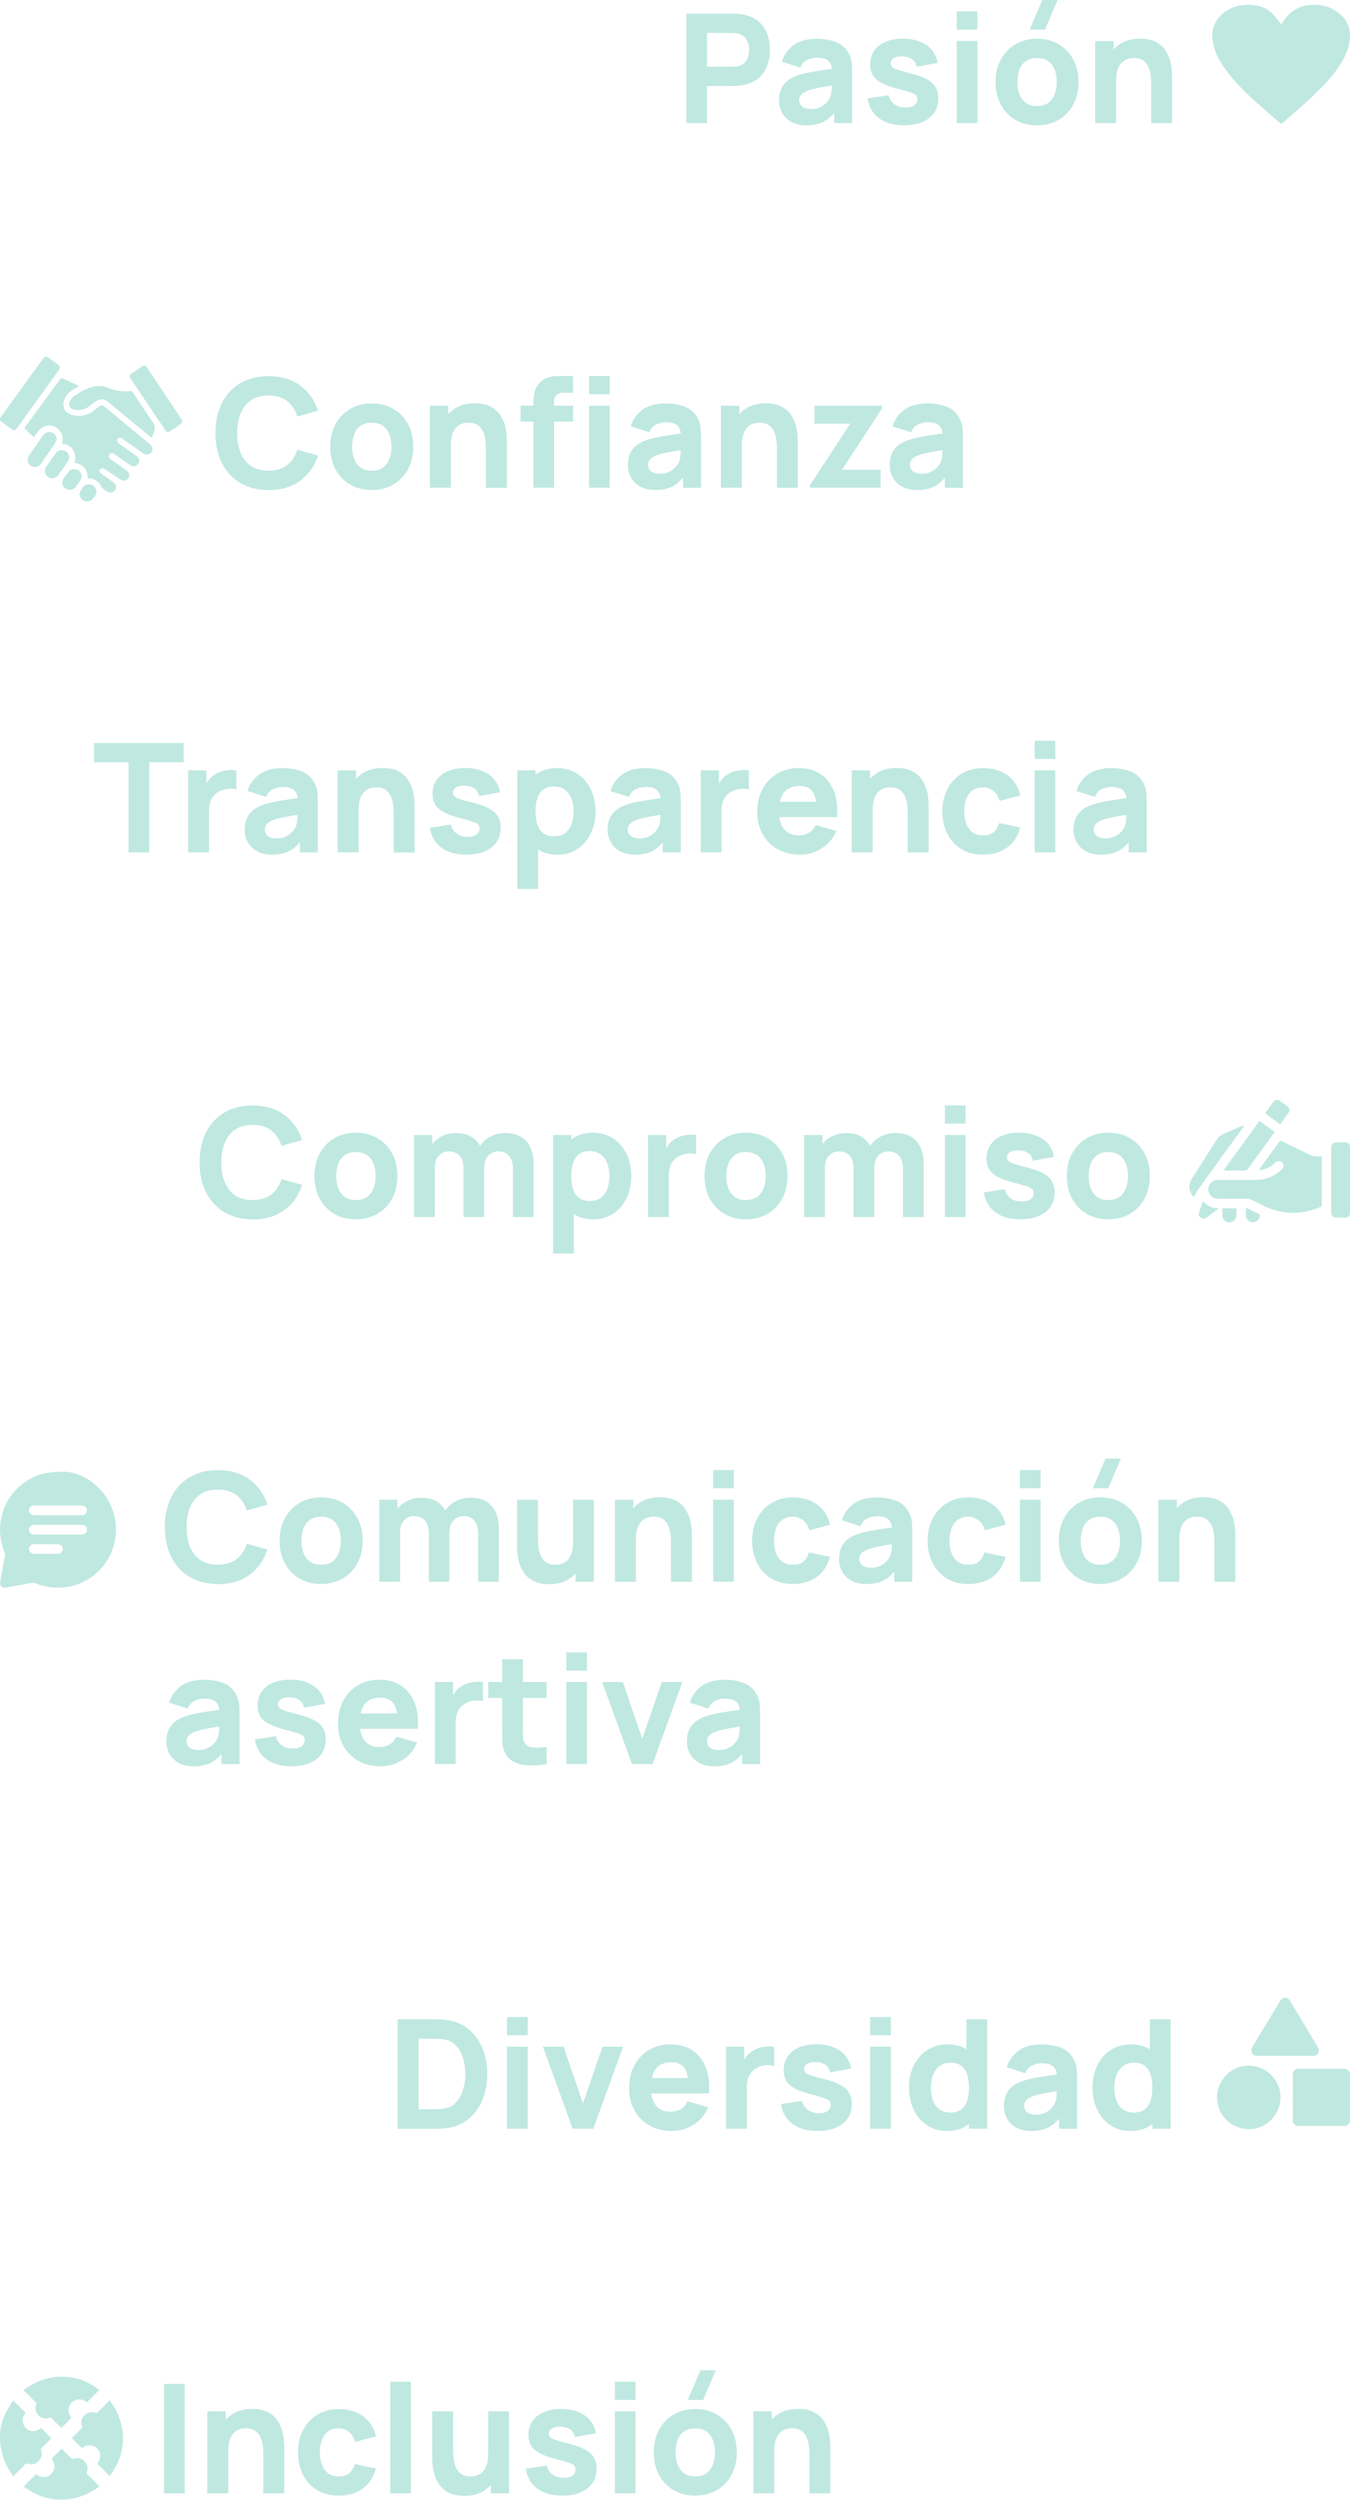<?xml version="1.0" encoding="UTF-8"?>
<svg id="Capa_2" data-name="Capa 2" xmlns="http://www.w3.org/2000/svg" viewBox="0 0 320.04 592.28">
  <defs>
    <style>
      .cls-1 {
        fill: #00a489;
      }

      .cls-2 {
        opacity: .25;
      }
    </style>
  </defs>
  <g id="Capa_1-2" data-name="Capa 1">
    <g>
      <g class="cls-2">
        <path class="cls-1" d="m162.72,29.16V3.24h10.94c.25,0,.59,0,1.02.03.43.02.81.06,1.14.12,1.55.24,2.82.75,3.81,1.53.99.78,1.72,1.76,2.19,2.94.47,1.18.7,2.5.7,3.95s-.24,2.77-.71,3.95c-.47,1.18-1.21,2.16-2.2,2.94-.99.78-2.25,1.29-3.79,1.53-.34.05-.72.08-1.15.11-.43.02-.77.04-1.01.04h-6.05v8.78h-4.9Zm4.9-13.36h5.83c.25,0,.53-.01.83-.04.3-.02.58-.07.83-.14.66-.18,1.17-.48,1.53-.91.36-.43.61-.9.75-1.42.14-.52.21-1.02.21-1.48s-.07-.96-.21-1.48c-.14-.52-.39-1-.75-1.42-.36-.43-.87-.73-1.53-.91-.25-.07-.53-.12-.83-.14-.3-.02-.58-.04-.83-.04h-5.83v7.99Z"/>
        <path class="cls-1" d="m191.16,29.7c-1.39,0-2.57-.27-3.54-.8-.97-.53-1.7-1.25-2.2-2.14-.5-.89-.75-1.88-.75-2.96,0-.9.14-1.72.41-2.47.28-.74.72-1.4,1.34-1.97s1.45-1.05,2.49-1.43c.72-.26,1.58-.5,2.57-.7,1-.2,2.12-.4,3.38-.58s2.65-.39,4.16-.62l-1.76.97c0-1.15-.28-2-.83-2.54s-1.48-.81-2.77-.81c-.72,0-1.47.17-2.25.52-.78.35-1.33.97-1.64,1.85l-4.43-1.4c.49-1.61,1.42-2.92,2.77-3.92,1.36-1.01,3.2-1.51,5.54-1.51,1.72,0,3.24.26,4.57.79,1.33.53,2.34,1.44,3.02,2.74.38.72.61,1.44.68,2.16.07.72.11,1.52.11,2.41v11.88h-4.28v-4l.61.83c-.95,1.31-1.97,2.25-3.07,2.83-1.1.58-2.49.87-4.17.87Zm1.04-3.85c.9,0,1.66-.16,2.28-.48.62-.32,1.11-.68,1.48-1.09.37-.41.62-.75.75-1.03.25-.53.4-1.14.44-1.85s.06-1.29.06-1.75l1.44.36c-1.45.24-2.63.44-3.53.6-.9.16-1.63.31-2.18.44-.55.13-1.04.28-1.46.43-.48.19-.87.4-1.16.62s-.51.46-.65.73c-.14.26-.21.56-.21.88,0,.44.11.83.33,1.14.22.32.54.56.94.73.41.17.89.25,1.46.25Z"/>
        <path class="cls-1" d="m214.34,29.7c-2.45,0-4.43-.56-5.93-1.67s-2.42-2.68-2.75-4.71l5-.76c.2.91.66,1.63,1.36,2.14s1.59.77,2.67.77c.89,0,1.57-.17,2.05-.51.48-.34.72-.82.72-1.43,0-.38-.1-.69-.29-.93-.19-.23-.62-.46-1.29-.69s-1.7-.53-3.11-.9c-1.58-.41-2.85-.86-3.8-1.37s-1.63-1.11-2.05-1.81-.63-1.55-.63-2.55c0-1.25.32-2.33.95-3.25.64-.92,1.53-1.63,2.69-2.12s2.52-.75,4.1-.75,2.87.23,4.05.7c1.18.47,2.13,1.13,2.85,2,.73.86,1.17,1.88,1.34,3.06l-5,.9c-.08-.72-.4-1.29-.94-1.71s-1.27-.67-2.2-.74c-.9-.06-1.62.06-2.17.36-.55.3-.82.73-.82,1.3,0,.34.12.62.35.85.23.23.72.46,1.46.7.74.24,1.86.55,3.38.94,1.48.38,2.66.83,3.55,1.34.89.51,1.54,1.12,1.95,1.84.41.71.61,1.58.61,2.58,0,1.99-.72,3.56-2.16,4.7s-3.43,1.71-5.98,1.71Z"/>
        <path class="cls-1" d="m226.8,7.02V2.7h4.9v4.32h-4.9Zm0,22.14V9.72h4.9v19.44h-4.9Z"/>
        <path class="cls-1" d="m245.84,29.7c-1.96,0-3.67-.44-5.15-1.31-1.48-.88-2.63-2.08-3.45-3.63-.82-1.54-1.23-3.31-1.23-5.32s.42-3.81,1.26-5.35c.84-1.54,2-2.74,3.47-3.61,1.48-.86,3.17-1.3,5.09-1.3s3.67.44,5.16,1.31c1.48.88,2.64,2.08,3.46,3.63s1.24,3.31,1.24,5.32-.42,3.8-1.25,5.34-1.99,2.75-3.47,3.62c-1.48.87-3.2,1.31-5.14,1.31Zm0-4.57c1.57,0,2.75-.53,3.52-1.59.77-1.06,1.16-2.43,1.16-4.1s-.39-3.11-1.18-4.14-1.95-1.55-3.5-1.55c-1.07,0-1.94.24-2.63.72-.68.48-1.19,1.15-1.52,2-.33.85-.5,1.84-.5,2.97,0,1.74.39,3.12,1.18,4.15.79,1.03,1.94,1.54,3.46,1.54Zm1.89-18.11h-3.64l2.99-7.02h3.64l-2.99,7.02Z"/>
        <path class="cls-1" d="m259.63,29.16V9.72h4.36v6.44h.61v13h-4.97Zm13.28,0v-9.18c0-.44-.02-1.01-.07-1.7s-.2-1.38-.45-2.08c-.25-.7-.66-1.28-1.23-1.75-.57-.47-1.38-.7-2.42-.7-.42,0-.87.07-1.35.2-.48.13-.93.39-1.35.77-.42.38-.77.93-1.04,1.67-.27.73-.41,1.7-.41,2.92l-2.81-1.33c0-1.54.31-2.98.94-4.32.62-1.34,1.56-2.43,2.82-3.26s2.83-1.24,4.74-1.24c1.52,0,2.77.26,3.73.77.96.52,1.71,1.17,2.24,1.96.53.79.92,1.62,1.14,2.47.23.86.37,1.64.41,2.35s.07,1.22.07,1.55v10.91h-4.97Z"/>
        <path class="cls-1" d="m63.64,116.1c-2.59,0-4.83-.56-6.71-1.69s-3.32-2.71-4.34-4.73c-1.01-2.03-1.52-4.39-1.52-7.07s.51-5.05,1.52-7.07c1.01-2.03,2.46-3.61,4.34-4.73s4.11-1.69,6.71-1.69c2.98,0,5.47.74,7.5,2.21,2.02,1.48,3.45,3.47,4.27,5.99l-4.93,1.37c-.48-1.57-1.29-2.79-2.43-3.66-1.14-.87-2.61-1.31-4.41-1.31-1.64,0-3.02.37-4.11,1.1-1.1.73-1.92,1.76-2.47,3.1-.55,1.33-.83,2.9-.83,4.7s.28,3.37.83,4.7c.55,1.33,1.38,2.36,2.47,3.1,1.1.73,2.47,1.1,4.11,1.1,1.8,0,3.27-.44,4.41-1.31,1.14-.88,1.95-2.09,2.43-3.65l4.93,1.37c-.83,2.52-2.25,4.52-4.27,5.99-2.02,1.48-4.52,2.21-7.5,2.21Z"/>
        <path class="cls-1" d="m88.12,116.1c-1.96,0-3.67-.44-5.15-1.31s-2.63-2.08-3.45-3.63-1.23-3.31-1.23-5.32.42-3.81,1.26-5.35c.84-1.54,2-2.74,3.47-3.61,1.48-.86,3.17-1.3,5.09-1.3s3.67.44,5.16,1.31,2.64,2.08,3.47,3.63c.83,1.54,1.24,3.31,1.24,5.32s-.42,3.8-1.25,5.34-1.99,2.75-3.47,3.62c-1.48.87-3.2,1.31-5.14,1.31Zm0-4.57c1.57,0,2.75-.53,3.52-1.59s1.16-2.43,1.16-4.1-.39-3.11-1.18-4.14c-.79-1.03-1.95-1.55-3.5-1.55-1.07,0-1.94.24-2.63.72s-1.19,1.15-1.52,2c-.33.85-.5,1.84-.5,2.97,0,1.74.39,3.12,1.18,4.15.79,1.03,1.94,1.54,3.46,1.54Z"/>
        <path class="cls-1" d="m101.91,115.56v-19.44h4.36v6.44h.61v13h-4.97Zm13.28,0v-9.18c0-.44-.02-1.01-.07-1.7s-.2-1.38-.45-2.08c-.25-.7-.66-1.28-1.23-1.75-.57-.47-1.38-.7-2.42-.7-.42,0-.87.07-1.35.2-.48.13-.93.39-1.35.77-.42.38-.77.93-1.04,1.67s-.4,1.7-.4,2.92l-2.81-1.33c0-1.54.31-2.98.94-4.32.62-1.34,1.56-2.43,2.82-3.26s2.83-1.24,4.74-1.24c1.52,0,2.77.26,3.73.77.96.52,1.71,1.17,2.24,1.96.53.79.92,1.62,1.14,2.47.23.86.37,1.64.41,2.35.05.71.07,1.22.07,1.55v10.91h-4.97Z"/>
        <path class="cls-1" d="m123.4,99.9v-3.78h12.46v3.78h-12.46Zm3.06,15.66v-19.37c0-.49.01-1.05.04-1.67s.12-1.25.3-1.89c.17-.64.49-1.21.96-1.73.6-.67,1.25-1.13,1.95-1.38.7-.25,1.38-.38,2.04-.4.66-.02,1.22-.03,1.69-.03h2.41v3.96h-2.23c-.77,0-1.34.2-1.71.58-.37.39-.56.85-.56,1.4v20.52h-4.9Zm13.18-22.14v-4.32h4.9v4.32h-4.9Zm0,22.14v-19.44h4.9v19.44h-4.9Z"/>
        <path class="cls-1" d="m155.33,116.1c-1.39,0-2.57-.27-3.54-.8-.97-.53-1.7-1.25-2.2-2.14-.5-.89-.75-1.88-.75-2.96,0-.9.14-1.72.41-2.47.28-.74.72-1.4,1.34-1.97s1.45-1.05,2.49-1.43c.72-.26,1.58-.5,2.57-.7,1-.2,2.12-.4,3.38-.58s2.65-.39,4.16-.62l-1.76.97c0-1.15-.28-2-.83-2.54-.55-.54-1.48-.81-2.77-.81-.72,0-1.47.17-2.25.52-.78.35-1.33.97-1.64,1.85l-4.43-1.4c.49-1.61,1.42-2.92,2.77-3.92,1.36-1.01,3.2-1.51,5.54-1.51,1.72,0,3.24.26,4.57.79,1.33.53,2.34,1.44,3.02,2.74.38.72.61,1.44.68,2.16.07.72.11,1.52.11,2.41v11.88h-4.28v-4l.61.83c-.95,1.31-1.97,2.25-3.07,2.83s-2.49.87-4.17.87Zm1.04-3.85c.9,0,1.66-.16,2.28-.48.62-.32,1.11-.68,1.48-1.09.37-.41.62-.75.75-1.03.25-.53.4-1.14.44-1.85s.06-1.29.06-1.75l1.44.36c-1.45.24-2.63.44-3.53.6s-1.63.31-2.18.44c-.55.13-1.04.28-1.46.43-.48.19-.87.4-1.16.62-.29.22-.51.46-.65.73-.14.26-.21.56-.21.88,0,.44.11.83.33,1.14.22.32.54.56.94.73s.89.25,1.46.25Z"/>
        <path class="cls-1" d="m170.89,115.56v-19.44h4.36v6.44h.61v13h-4.97Zm13.28,0v-9.18c0-.44-.02-1.01-.07-1.7s-.2-1.38-.45-2.08c-.25-.7-.66-1.28-1.23-1.75-.57-.47-1.38-.7-2.42-.7-.42,0-.87.07-1.35.2-.48.13-.93.39-1.35.77-.42.38-.77.93-1.04,1.67-.27.73-.41,1.7-.41,2.92l-2.81-1.33c0-1.54.31-2.98.94-4.32.62-1.34,1.56-2.43,2.82-3.26s2.83-1.24,4.74-1.24c1.52,0,2.77.26,3.73.77.96.52,1.71,1.17,2.24,1.96.53.79.92,1.62,1.14,2.47.23.86.37,1.64.41,2.35s.07,1.22.07,1.55v10.91h-4.97Z"/>
        <path class="cls-1" d="m192.02,115.56v-.61l9.54-14.58h-8.46v-4.25h16.02v.61l-9.5,14.58h9.14v4.25h-16.74Z"/>
        <path class="cls-1" d="m217.4,116.1c-1.39,0-2.57-.27-3.54-.8-.97-.53-1.7-1.25-2.2-2.14-.5-.89-.75-1.88-.75-2.96,0-.9.14-1.72.41-2.47.28-.74.72-1.4,1.34-1.97s1.45-1.05,2.49-1.43c.72-.26,1.58-.5,2.57-.7,1-.2,2.12-.4,3.38-.58s2.65-.39,4.16-.62l-1.76.97c0-1.15-.28-2-.83-2.54s-1.48-.81-2.77-.81c-.72,0-1.47.17-2.25.52-.78.35-1.33.97-1.64,1.85l-4.43-1.4c.49-1.61,1.42-2.92,2.77-3.92,1.36-1.01,3.2-1.51,5.54-1.51,1.72,0,3.24.26,4.57.79,1.33.53,2.34,1.44,3.02,2.74.38.72.61,1.44.68,2.16.07.72.11,1.52.11,2.41v11.88h-4.28v-4l.61.83c-.95,1.31-1.97,2.25-3.07,2.83-1.1.58-2.49.87-4.17.87Zm1.04-3.85c.9,0,1.66-.16,2.28-.48.62-.32,1.11-.68,1.48-1.09.37-.41.62-.75.75-1.03.25-.53.4-1.14.44-1.85s.06-1.29.06-1.75l1.44.36c-1.45.24-2.63.44-3.53.6-.9.16-1.63.31-2.18.44-.55.13-1.04.28-1.46.43-.48.19-.87.4-1.16.62s-.51.46-.65.73c-.14.26-.21.56-.21.88,0,.44.11.83.33,1.14.22.32.54.56.94.73.41.17.89.25,1.46.25Z"/>
        <path class="cls-1" d="m30.47,201.96v-21.35h-8.17v-4.57h21.24v4.57h-8.17v21.35h-4.9Z"/>
        <path class="cls-1" d="m44.62,201.96v-19.44h4.32v4.75l-.47-.61c.25-.67.59-1.28,1.01-1.84.42-.55.94-1.01,1.55-1.37.47-.29.98-.51,1.53-.68.55-.16,1.12-.26,1.71-.31s1.18-.03,1.76.04v4.57c-.54-.17-1.17-.22-1.88-.17-.71.05-1.36.22-1.93.5-.58.26-1.06.62-1.46,1.05-.4.44-.7.95-.9,1.55-.2.59-.31,1.26-.31,2.01v9.94h-4.93Z"/>
        <path class="cls-1" d="m64.49,202.5c-1.39,0-2.57-.27-3.54-.8-.97-.53-1.7-1.25-2.2-2.14-.5-.89-.75-1.88-.75-2.96,0-.9.14-1.72.41-2.47.28-.74.72-1.4,1.34-1.97s1.45-1.05,2.49-1.43c.72-.26,1.58-.5,2.57-.7,1-.2,2.12-.4,3.38-.58s2.65-.39,4.16-.62l-1.76.97c0-1.15-.28-2-.83-2.54-.55-.54-1.48-.81-2.77-.81-.72,0-1.47.17-2.25.52-.78.35-1.33.97-1.64,1.85l-4.43-1.4c.49-1.61,1.42-2.92,2.77-3.92,1.36-1.01,3.2-1.51,5.54-1.51,1.72,0,3.24.26,4.57.79,1.33.53,2.34,1.44,3.02,2.74.38.72.61,1.44.68,2.16.07.72.11,1.52.11,2.41v11.88h-4.28v-4l.61.83c-.95,1.31-1.97,2.25-3.07,2.83s-2.49.87-4.17.87Zm1.04-3.85c.9,0,1.66-.16,2.28-.48.62-.32,1.11-.68,1.48-1.09.37-.41.62-.75.75-1.03.25-.53.4-1.14.44-1.85s.06-1.29.06-1.75l1.44.36c-1.45.24-2.63.44-3.53.6s-1.63.31-2.18.44c-.55.13-1.04.28-1.46.43-.48.19-.87.4-1.16.62-.29.22-.51.46-.65.73-.14.26-.21.56-.21.88,0,.44.11.83.33,1.14.22.32.54.56.94.73s.89.25,1.46.25Z"/>
        <path class="cls-1" d="m80.04,201.96v-19.44h4.36v6.44h.61v13h-4.97Zm13.28,0v-9.18c0-.44-.02-1.01-.07-1.7s-.2-1.38-.45-2.08c-.25-.7-.66-1.28-1.23-1.75-.57-.47-1.38-.7-2.42-.7-.42,0-.87.07-1.35.2-.48.13-.93.39-1.35.77-.42.38-.77.93-1.04,1.67s-.4,1.7-.4,2.92l-2.81-1.33c0-1.54.31-2.98.94-4.32.62-1.34,1.56-2.43,2.82-3.26s2.83-1.24,4.74-1.24c1.52,0,2.77.26,3.73.77.96.52,1.71,1.17,2.24,1.96.53.79.92,1.62,1.14,2.47.23.86.37,1.64.41,2.35.05.71.07,1.22.07,1.55v10.91h-4.97Z"/>
        <path class="cls-1" d="m110.57,202.5c-2.45,0-4.43-.56-5.93-1.67-1.51-1.11-2.42-2.68-2.75-4.71l5-.76c.2.91.66,1.63,1.36,2.14.7.52,1.59.77,2.67.77.89,0,1.57-.17,2.05-.51.48-.34.72-.82.72-1.43,0-.38-.1-.69-.29-.93s-.62-.46-1.29-.69-1.7-.53-3.1-.9c-1.58-.41-2.85-.86-3.8-1.37-.95-.5-1.63-1.11-2.05-1.81s-.63-1.55-.63-2.55c0-1.25.32-2.33.95-3.25.64-.92,1.53-1.63,2.69-2.12s2.52-.75,4.1-.75,2.87.23,4.05.7c1.18.47,2.13,1.13,2.85,2,.73.86,1.17,1.88,1.34,3.06l-5,.9c-.08-.72-.4-1.29-.94-1.71s-1.27-.67-2.2-.74c-.9-.06-1.62.06-2.17.36-.55.3-.82.73-.82,1.3,0,.34.12.62.35.85.23.23.72.46,1.46.7.74.24,1.86.55,3.38.94,1.48.38,2.66.83,3.56,1.34.89.51,1.54,1.12,1.95,1.84.41.71.61,1.58.61,2.58,0,1.99-.72,3.56-2.16,4.7-1.44,1.14-3.43,1.71-5.98,1.71Z"/>
        <path class="cls-1" d="m122.63,210.6v-28.08h4.32v13.32h.61v14.76h-4.93Zm9.58-8.1c-1.93,0-3.55-.45-4.84-1.35-1.3-.9-2.27-2.12-2.92-3.67-.65-1.55-.98-3.29-.98-5.24s.32-3.69.97-5.24,1.6-2.77,2.86-3.67,2.81-1.35,4.66-1.35,3.48.44,4.86,1.33,2.45,2.1,3.21,3.65,1.14,3.3,1.14,5.28-.38,3.69-1.12,5.24-1.8,2.77-3.14,3.67c-1.34.9-2.91,1.35-4.7,1.35Zm-.79-4.36c1.06,0,1.92-.26,2.59-.79.67-.53,1.17-1.24,1.49-2.13.32-.89.49-1.89.49-2.98s-.17-2.07-.5-2.96c-.34-.89-.85-1.61-1.56-2.14-.7-.53-1.6-.8-2.69-.8-1.02,0-1.84.25-2.48.74-.63.49-1.09,1.18-1.38,2.07-.29.89-.43,1.92-.43,3.1s.14,2.21.43,3.1c.29.89.76,1.58,1.41,2.07.65.49,1.53.74,2.62.74Z"/>
        <path class="cls-1" d="m150.53,202.5c-1.39,0-2.57-.27-3.54-.8-.97-.53-1.7-1.25-2.2-2.14-.5-.89-.75-1.88-.75-2.96,0-.9.14-1.72.41-2.47.28-.74.72-1.4,1.34-1.97s1.45-1.05,2.49-1.43c.72-.26,1.58-.5,2.57-.7,1-.2,2.12-.4,3.38-.58s2.65-.39,4.16-.62l-1.76.97c0-1.15-.28-2-.83-2.54-.55-.54-1.48-.81-2.77-.81-.72,0-1.47.17-2.25.52-.78.35-1.33.97-1.64,1.85l-4.43-1.4c.49-1.61,1.42-2.92,2.77-3.92,1.36-1.01,3.2-1.51,5.54-1.51,1.72,0,3.24.26,4.57.79,1.33.53,2.34,1.44,3.02,2.74.38.72.61,1.44.68,2.16.07.72.11,1.52.11,2.41v11.88h-4.28v-4l.61.83c-.95,1.31-1.97,2.25-3.07,2.83s-2.49.87-4.17.87Zm1.04-3.85c.9,0,1.66-.16,2.28-.48.62-.32,1.11-.68,1.48-1.09.37-.41.62-.75.75-1.03.25-.53.4-1.14.44-1.85s.06-1.29.06-1.75l1.44.36c-1.45.24-2.63.44-3.53.6s-1.63.31-2.18.44c-.55.13-1.04.28-1.46.43-.48.19-.87.4-1.16.62-.29.22-.51.46-.65.73-.14.26-.21.56-.21.88,0,.44.11.83.33,1.14.22.32.54.56.94.73s.89.25,1.46.25Z"/>
        <path class="cls-1" d="m166.12,201.96v-19.44h4.32v4.75l-.47-.61c.25-.67.59-1.28,1.01-1.84.42-.55.94-1.01,1.55-1.37.47-.29.98-.51,1.53-.68.55-.16,1.12-.26,1.71-.31s1.18-.03,1.76.04v4.57c-.54-.17-1.17-.22-1.88-.17-.71.05-1.36.22-1.93.5-.58.26-1.06.62-1.46,1.05-.4.44-.7.95-.9,1.55-.2.59-.31,1.26-.31,2.01v9.94h-4.93Z"/>
        <path class="cls-1" d="m189.62,202.5c-1.99,0-3.75-.43-5.26-1.29-1.52-.86-2.71-2.04-3.56-3.55-.86-1.51-1.29-3.23-1.29-5.17,0-2.12.42-3.97,1.26-5.54.84-1.57,2-2.79,3.47-3.66s3.17-1.31,5.09-1.31c2.04,0,3.77.48,5.2,1.44,1.43.96,2.48,2.31,3.17,4.05.68,1.74.92,3.79.72,6.14h-4.84v-1.8c0-1.98-.31-3.4-.95-4.27-.63-.87-1.66-1.31-3.09-1.31-1.67,0-2.89.51-3.68,1.52s-1.18,2.51-1.18,4.49c0,1.81.39,3.21,1.18,4.2.79.99,1.94,1.48,3.46,1.48.96,0,1.78-.21,2.47-.63.68-.42,1.21-1.03,1.57-1.82l4.9,1.4c-.73,1.78-1.89,3.16-3.46,4.14s-3.3,1.48-5.17,1.48Zm-6.44-8.89v-3.64h12.89v3.64h-12.89Z"/>
        <path class="cls-1" d="m201.9,201.96v-19.44h4.36v6.44h.61v13h-4.97Zm13.28,0v-9.18c0-.44-.02-1.01-.07-1.7s-.2-1.38-.45-2.08c-.25-.7-.66-1.28-1.23-1.75-.57-.47-1.38-.7-2.42-.7-.42,0-.87.07-1.35.2-.48.13-.93.39-1.35.77-.42.38-.76.93-1.04,1.67-.27.73-.4,1.7-.4,2.92l-2.81-1.33c0-1.54.31-2.98.94-4.32.62-1.34,1.56-2.43,2.82-3.26s2.83-1.24,4.74-1.24c1.52,0,2.77.26,3.73.77.96.52,1.71,1.17,2.24,1.96s.92,1.62,1.14,2.47c.23.86.37,1.64.41,2.35.05.71.07,1.22.07,1.55v10.91h-4.97Z"/>
        <path class="cls-1" d="m233.04,202.5c-2.02,0-3.74-.45-5.18-1.35s-2.54-2.12-3.31-3.67c-.77-1.55-1.15-3.29-1.15-5.24s.4-3.73,1.2-5.27c.8-1.55,1.92-2.77,3.38-3.65,1.45-.89,3.17-1.33,5.15-1.33,2.29,0,4.21.58,5.77,1.74,1.55,1.16,2.55,2.74,2.98,4.74l-4.9,1.3c-.29-1.01-.79-1.79-1.5-2.36s-1.52-.85-2.42-.85c-1.03,0-1.88.25-2.54.75-.66.5-1.15,1.18-1.46,2.03-.31.86-.47,1.83-.47,2.91,0,1.69.38,3.06,1.12,4.11.75,1.05,1.86,1.57,3.34,1.57,1.1,0,1.94-.25,2.52-.76s1.01-1.22,1.3-2.16l5,1.04c-.55,2.06-1.6,3.65-3.13,4.77-1.54,1.12-3.43,1.67-5.69,1.67Z"/>
        <path class="cls-1" d="m245.28,179.82v-4.32h4.9v4.32h-4.9Zm0,22.14v-19.44h4.9v19.44h-4.9Z"/>
        <path class="cls-1" d="m260.98,202.5c-1.39,0-2.57-.27-3.54-.8-.97-.53-1.7-1.25-2.2-2.14-.5-.89-.75-1.88-.75-2.96,0-.9.14-1.72.41-2.47.28-.74.72-1.4,1.34-1.97s1.45-1.05,2.49-1.43c.72-.26,1.58-.5,2.57-.7,1-.2,2.12-.4,3.38-.58s2.65-.39,4.16-.62l-1.76.97c0-1.15-.28-2-.83-2.54s-1.48-.81-2.77-.81c-.72,0-1.47.17-2.25.52-.78.35-1.33.97-1.64,1.85l-4.43-1.4c.49-1.61,1.42-2.92,2.77-3.92,1.36-1.01,3.2-1.51,5.54-1.51,1.72,0,3.24.26,4.57.79,1.33.53,2.34,1.44,3.02,2.74.38.72.61,1.44.68,2.16.07.72.11,1.52.11,2.41v11.88h-4.28v-4l.61.83c-.95,1.31-1.97,2.25-3.07,2.83-1.1.58-2.49.87-4.17.87Zm1.04-3.85c.9,0,1.66-.16,2.28-.48.62-.32,1.11-.68,1.48-1.09.37-.41.62-.75.75-1.03.25-.53.4-1.14.44-1.85s.06-1.29.06-1.75l1.44.36c-1.45.24-2.63.44-3.53.6-.9.16-1.63.31-2.18.44-.55.13-1.04.28-1.46.43-.48.19-.87.4-1.16.62s-.51.46-.65.73c-.14.26-.21.56-.21.88,0,.44.11.83.33,1.14.22.32.54.56.94.73.41.17.89.25,1.46.25Z"/>
        <path class="cls-1" d="m59.88,288.9c-2.59,0-4.83-.56-6.71-1.69-1.88-1.13-3.32-2.71-4.34-4.73-1.01-2.03-1.52-4.39-1.52-7.07s.51-5.05,1.52-7.07,2.46-3.61,4.34-4.73c1.88-1.13,4.11-1.69,6.71-1.69,2.98,0,5.47.74,7.5,2.21,2.02,1.48,3.45,3.47,4.27,5.99l-4.93,1.37c-.48-1.57-1.29-2.79-2.43-3.66-1.14-.87-2.61-1.3-4.41-1.3-1.64,0-3.02.37-4.11,1.1-1.1.73-1.92,1.76-2.47,3.1-.55,1.33-.83,2.9-.83,4.7s.28,3.37.83,4.7c.55,1.33,1.38,2.36,2.47,3.1,1.1.73,2.47,1.1,4.11,1.1,1.8,0,3.27-.44,4.41-1.31,1.14-.88,1.95-2.09,2.43-3.65l4.93,1.37c-.83,2.52-2.25,4.52-4.27,5.99-2.02,1.48-4.52,2.21-7.5,2.21Z"/>
        <path class="cls-1" d="m84.36,288.9c-1.96,0-3.67-.44-5.15-1.31-1.48-.88-2.63-2.08-3.45-3.63-.82-1.54-1.23-3.31-1.23-5.32s.42-3.81,1.26-5.36c.84-1.54,2-2.75,3.47-3.61,1.48-.86,3.17-1.3,5.09-1.3s3.67.44,5.16,1.31,2.64,2.08,3.47,3.63c.83,1.54,1.24,3.32,1.24,5.32s-.42,3.79-1.25,5.34-1.99,2.75-3.47,3.62c-1.48.87-3.2,1.3-5.14,1.3Zm0-4.57c1.57,0,2.75-.53,3.52-1.59s1.16-2.43,1.16-4.09-.39-3.11-1.18-4.14c-.79-1.03-1.95-1.55-3.5-1.55-1.07,0-1.94.24-2.63.72-.68.48-1.19,1.15-1.52,2-.33.85-.5,1.84-.5,2.97,0,1.74.39,3.12,1.18,4.15.79,1.03,1.94,1.54,3.46,1.54Z"/>
        <path class="cls-1" d="m98.15,288.36v-19.44h4.32v6.44h.61v13h-4.93Zm11.74,0v-11.48c0-1.28-.3-2.28-.91-3-.61-.71-1.44-1.07-2.51-1.07s-1.84.35-2.46,1.05-.93,1.61-.93,2.73l-2.05-1.44c0-1.27.32-2.41.95-3.42s1.49-1.81,2.56-2.39c1.07-.59,2.28-.88,3.61-.88,1.52,0,2.77.32,3.75.97.98.65,1.7,1.51,2.17,2.59.47,1.08.7,2.27.7,3.56v12.78h-4.9Zm11.7,0v-11.48c0-1.28-.3-2.28-.91-3-.61-.71-1.44-1.07-2.51-1.07-.68,0-1.28.16-1.78.48-.5.32-.9.76-1.18,1.33-.28.57-.42,1.23-.42,1.97l-2.05-1.37c0-1.33.31-2.51.94-3.53.63-1.02,1.48-1.81,2.54-2.38s2.24-.86,3.54-.86c2.22,0,3.9.66,5.03,1.97,1.13,1.31,1.7,3.03,1.7,5.16v12.78h-4.9Z"/>
        <path class="cls-1" d="m131.12,297v-28.08h4.32v13.32h.61v14.76h-4.93Zm9.58-8.1c-1.93,0-3.55-.45-4.84-1.35-1.3-.9-2.27-2.12-2.92-3.67-.65-1.55-.98-3.29-.98-5.24s.32-3.69.97-5.24,1.6-2.77,2.86-3.67c1.26-.9,2.81-1.35,4.66-1.35s3.48.44,4.86,1.33c1.38.89,2.45,2.1,3.21,3.65s1.14,3.3,1.14,5.28-.38,3.69-1.12,5.24c-.75,1.55-1.8,2.77-3.14,3.67-1.34.9-2.91,1.35-4.7,1.35Zm-.79-4.36c1.06,0,1.92-.26,2.59-.79.67-.53,1.17-1.24,1.49-2.13.32-.89.49-1.89.49-2.98s-.17-2.07-.5-2.96c-.34-.89-.85-1.61-1.56-2.14-.7-.53-1.6-.8-2.69-.8-1.02,0-1.84.25-2.48.74-.63.49-1.09,1.18-1.38,2.07-.29.89-.43,1.92-.43,3.1s.14,2.21.43,3.1c.29.89.76,1.58,1.41,2.07.65.49,1.53.74,2.62.74Z"/>
        <path class="cls-1" d="m153.62,288.36v-19.44h4.32v4.75l-.47-.61c.25-.67.59-1.28,1.01-1.84s.94-1.01,1.55-1.37c.47-.29.98-.51,1.53-.67.55-.16,1.12-.26,1.71-.31.59-.04,1.18-.03,1.76.04v4.57c-.54-.17-1.17-.22-1.88-.17s-1.36.22-1.93.5c-.58.26-1.06.62-1.46,1.05-.4.44-.7.95-.9,1.55-.2.59-.31,1.26-.31,2.01v9.94h-4.93Z"/>
        <path class="cls-1" d="m176.84,288.9c-1.96,0-3.67-.44-5.15-1.31-1.48-.88-2.63-2.08-3.45-3.63-.82-1.54-1.23-3.31-1.23-5.32s.42-3.81,1.26-5.36c.84-1.54,2-2.75,3.47-3.61,1.48-.86,3.17-1.3,5.09-1.3s3.67.44,5.16,1.31c1.48.88,2.64,2.08,3.47,3.63.83,1.54,1.24,3.32,1.24,5.32s-.42,3.79-1.25,5.34-1.99,2.75-3.47,3.62c-1.48.87-3.2,1.3-5.14,1.3Zm0-4.57c1.57,0,2.75-.53,3.52-1.59.77-1.06,1.16-2.43,1.16-4.09s-.39-3.11-1.18-4.14c-.79-1.03-1.95-1.55-3.5-1.55-1.07,0-1.94.24-2.63.72-.68.48-1.19,1.15-1.52,2-.33.85-.5,1.84-.5,2.97,0,1.74.39,3.12,1.18,4.15.79,1.03,1.94,1.54,3.46,1.54Z"/>
        <path class="cls-1" d="m190.63,288.36v-19.44h4.32v6.44h.61v13h-4.93Zm11.74,0v-11.48c0-1.28-.3-2.28-.91-3-.61-.71-1.44-1.07-2.51-1.07s-1.84.35-2.46,1.05-.93,1.61-.93,2.73l-2.05-1.44c0-1.27.32-2.41.95-3.42.64-1.01,1.49-1.81,2.57-2.39,1.07-.59,2.28-.88,3.61-.88,1.52,0,2.77.32,3.75.97.98.65,1.7,1.51,2.17,2.59.47,1.08.7,2.27.7,3.56v12.78h-4.9Zm11.7,0v-11.48c0-1.28-.3-2.28-.91-3-.61-.71-1.44-1.07-2.51-1.07-.68,0-1.28.16-1.78.48-.5.32-.9.76-1.18,1.33-.28.57-.42,1.23-.42,1.97l-2.05-1.37c0-1.33.32-2.51.95-3.53.63-1.02,1.48-1.81,2.54-2.38,1.06-.57,2.24-.86,3.54-.86,2.22,0,3.9.66,5.03,1.97,1.13,1.31,1.7,3.03,1.7,5.16v12.78h-4.9Z"/>
        <path class="cls-1" d="m224,266.22v-4.32h4.9v4.32h-4.9Zm0,22.14v-19.44h4.9v19.44h-4.9Z"/>
        <path class="cls-1" d="m241.9,288.9c-2.45,0-4.42-.55-5.93-1.67-1.51-1.11-2.42-2.68-2.75-4.71l5-.76c.2.91.66,1.63,1.36,2.14.7.52,1.59.77,2.67.77.89,0,1.57-.17,2.05-.51.48-.34.72-.82.72-1.43,0-.38-.1-.69-.29-.93-.19-.23-.62-.46-1.29-.69-.67-.23-1.7-.53-3.1-.9-1.58-.41-2.85-.86-3.8-1.37-.95-.5-1.63-1.11-2.05-1.81-.42-.7-.63-1.55-.63-2.55,0-1.25.32-2.33.95-3.25s1.53-1.63,2.69-2.12c1.16-.5,2.52-.75,4.09-.75s2.87.23,4.05.7c1.18.47,2.13,1.13,2.85,2,.73.86,1.17,1.88,1.34,3.06l-5,.9c-.08-.72-.4-1.29-.94-1.71-.54-.42-1.27-.67-2.2-.74-.9-.06-1.62.06-2.17.36-.55.3-.82.73-.82,1.3,0,.34.12.62.35.85.23.23.72.46,1.46.7.74.24,1.86.55,3.38.94,1.48.38,2.66.83,3.56,1.34.89.51,1.54,1.12,1.95,1.84.41.71.61,1.58.61,2.58,0,1.99-.72,3.56-2.16,4.7-1.44,1.14-3.43,1.71-5.98,1.71Z"/>
        <path class="cls-1" d="m262.74,288.9c-1.96,0-3.67-.44-5.15-1.31-1.48-.88-2.63-2.08-3.45-3.63-.82-1.54-1.23-3.31-1.23-5.32s.42-3.81,1.26-5.36c.84-1.54,2-2.75,3.47-3.61,1.48-.86,3.17-1.3,5.09-1.3s3.67.44,5.16,1.31c1.48.88,2.64,2.08,3.46,3.63s1.24,3.32,1.24,5.32-.42,3.79-1.25,5.34-1.99,2.75-3.47,3.62c-1.48.87-3.2,1.3-5.14,1.3Zm0-4.57c1.57,0,2.75-.53,3.52-1.59.77-1.06,1.16-2.43,1.16-4.09s-.39-3.11-1.18-4.14c-.79-1.03-1.95-1.55-3.5-1.55-1.07,0-1.94.24-2.63.72-.68.48-1.19,1.15-1.52,2-.33.85-.5,1.84-.5,2.97,0,1.74.39,3.12,1.18,4.15.79,1.03,1.94,1.54,3.46,1.54Z"/>
        <path class="cls-1" d="m51.64,375.3c-2.59,0-4.83-.56-6.71-1.69-1.88-1.13-3.32-2.71-4.34-4.73-1.01-2.03-1.52-4.39-1.52-7.07s.51-5.05,1.52-7.07,2.46-3.61,4.34-4.73,4.11-1.69,6.71-1.69c2.98,0,5.47.74,7.5,2.21,2.02,1.48,3.45,3.47,4.27,5.99l-4.93,1.37c-.48-1.57-1.29-2.79-2.43-3.66-1.14-.87-2.61-1.3-4.41-1.3-1.64,0-3.02.37-4.11,1.1-1.1.73-1.92,1.76-2.47,3.1-.55,1.33-.83,2.9-.83,4.7s.28,3.37.83,4.7c.55,1.33,1.38,2.36,2.47,3.1,1.1.73,2.47,1.1,4.11,1.1,1.8,0,3.27-.44,4.41-1.31,1.14-.88,1.95-2.09,2.43-3.65l4.93,1.37c-.83,2.52-2.25,4.52-4.27,5.99-2.02,1.48-4.52,2.21-7.5,2.21Z"/>
        <path class="cls-1" d="m76.12,375.3c-1.96,0-3.67-.44-5.15-1.31-1.48-.88-2.63-2.08-3.45-3.63-.82-1.54-1.23-3.31-1.23-5.32s.42-3.81,1.26-5.36c.84-1.54,2-2.75,3.47-3.61,1.48-.86,3.17-1.3,5.09-1.3s3.67.44,5.16,1.31,2.64,2.08,3.47,3.63c.83,1.54,1.24,3.32,1.24,5.32s-.42,3.79-1.25,5.34-1.99,2.75-3.47,3.62c-1.48.87-3.2,1.3-5.14,1.3Zm0-4.57c1.57,0,2.75-.53,3.52-1.59s1.16-2.43,1.16-4.09-.39-3.11-1.18-4.14c-.79-1.03-1.95-1.55-3.5-1.55-1.07,0-1.94.24-2.63.72-.68.48-1.19,1.15-1.52,2-.33.85-.5,1.84-.5,2.97,0,1.74.39,3.12,1.18,4.15.79,1.03,1.94,1.54,3.46,1.54Z"/>
        <path class="cls-1" d="m89.91,374.76v-19.44h4.32v6.44h.61v13h-4.93Zm11.74,0v-11.48c0-1.28-.3-2.28-.91-3-.61-.71-1.44-1.07-2.51-1.07s-1.84.35-2.46,1.05-.93,1.61-.93,2.73l-2.05-1.44c0-1.27.32-2.41.95-3.42s1.49-1.81,2.56-2.39c1.07-.59,2.28-.88,3.61-.88,1.52,0,2.77.32,3.75.97.98.65,1.7,1.51,2.17,2.59.47,1.08.7,2.27.7,3.56v12.78h-4.9Zm11.7,0v-11.48c0-1.28-.3-2.28-.91-3-.61-.71-1.44-1.07-2.51-1.07-.68,0-1.28.16-1.78.48-.5.32-.9.76-1.18,1.33-.28.57-.42,1.23-.42,1.97l-2.05-1.37c0-1.33.31-2.51.94-3.53.63-1.02,1.48-1.81,2.54-2.38s2.24-.86,3.54-.86c2.22,0,3.9.66,5.03,1.97,1.13,1.31,1.7,3.03,1.7,5.16v12.78h-4.9Z"/>
        <path class="cls-1" d="m130.16,375.34c-1.52,0-2.77-.26-3.73-.77s-1.71-1.17-2.24-1.96c-.53-.79-.92-1.62-1.14-2.47-.23-.86-.37-1.64-.41-2.35-.05-.71-.07-1.22-.07-1.55v-10.91h4.97v9.18c0,.44.02,1.01.07,1.7.05.69.2,1.38.45,2.08.25.7.66,1.28,1.23,1.75.57.47,1.38.7,2.42.7.42,0,.87-.07,1.35-.2.48-.13.93-.39,1.35-.76s.77-.94,1.04-1.67.4-1.71.4-2.91l2.81,1.33c0,1.54-.31,2.98-.94,4.32s-1.56,2.43-2.82,3.26-2.83,1.24-4.74,1.24Zm6.3-.58v-6.44h-.61v-13h4.93v19.44h-4.32Z"/>
        <path class="cls-1" d="m145.78,374.76v-19.44h4.36v6.44h.61v13h-4.97Zm13.28,0v-9.18c0-.44-.02-1.01-.07-1.7s-.2-1.38-.45-2.08-.66-1.28-1.23-1.75c-.57-.47-1.38-.7-2.42-.7-.42,0-.87.07-1.35.2-.48.13-.93.39-1.35.76-.42.38-.77.93-1.04,1.67-.27.73-.4,1.7-.4,2.92l-2.81-1.33c0-1.54.31-2.98.94-4.32.62-1.34,1.56-2.43,2.82-3.26,1.25-.83,2.83-1.24,4.74-1.24,1.52,0,2.77.26,3.73.77.96.52,1.71,1.17,2.24,1.96.53.79.92,1.62,1.14,2.48.23.86.37,1.64.41,2.35.05.71.07,1.22.07,1.55v10.91h-4.97Z"/>
        <path class="cls-1" d="m169.07,352.62v-4.32h4.9v4.32h-4.9Zm0,22.14v-19.44h4.9v19.44h-4.9Z"/>
        <path class="cls-1" d="m187.94,375.3c-2.02,0-3.74-.45-5.18-1.35-1.44-.9-2.54-2.12-3.31-3.67-.77-1.55-1.15-3.29-1.15-5.24s.4-3.73,1.2-5.27c.8-1.55,1.92-2.77,3.38-3.65,1.45-.89,3.17-1.33,5.15-1.33,2.29,0,4.21.58,5.77,1.74,1.55,1.16,2.55,2.74,2.98,4.74l-4.9,1.3c-.29-1.01-.79-1.79-1.5-2.36-.71-.56-1.52-.85-2.42-.85-1.03,0-1.88.25-2.54.75-.66.5-1.15,1.18-1.46,2.03-.31.86-.47,1.83-.47,2.91,0,1.69.38,3.06,1.12,4.11.75,1.05,1.86,1.58,3.34,1.58,1.1,0,1.94-.25,2.52-.76s1.01-1.22,1.3-2.16l5,1.04c-.55,2.06-1.6,3.65-3.13,4.77s-3.43,1.67-5.69,1.67Z"/>
        <path class="cls-1" d="m205.4,375.3c-1.39,0-2.57-.27-3.54-.8-.97-.53-1.7-1.25-2.2-2.14-.5-.89-.75-1.88-.75-2.96,0-.9.14-1.72.41-2.47.28-.74.72-1.4,1.34-1.97s1.45-1.05,2.49-1.43c.72-.26,1.58-.5,2.57-.7,1-.2,2.12-.4,3.38-.58,1.26-.19,2.65-.39,4.16-.62l-1.76.97c0-1.15-.28-2-.83-2.54s-1.48-.81-2.77-.81c-.72,0-1.47.17-2.25.52-.78.35-1.33.97-1.64,1.85l-4.43-1.4c.49-1.61,1.42-2.92,2.77-3.92,1.36-1.01,3.2-1.51,5.54-1.51,1.72,0,3.24.26,4.57.79,1.33.53,2.34,1.44,3.02,2.74.38.72.61,1.44.68,2.16.07.72.11,1.52.11,2.41v11.88h-4.28v-4l.61.83c-.95,1.31-1.97,2.25-3.07,2.83-1.1.58-2.49.87-4.17.87Zm1.04-3.85c.9,0,1.66-.16,2.28-.48.62-.32,1.11-.68,1.48-1.09s.62-.75.75-1.03c.25-.53.4-1.14.44-1.84s.06-1.29.06-1.75l1.44.36c-1.45.24-2.63.44-3.53.6-.9.16-1.63.31-2.18.44s-1.04.28-1.46.43c-.48.19-.87.4-1.16.62s-.51.46-.65.73c-.14.26-.21.56-.21.88,0,.44.11.83.33,1.14.22.32.54.56.94.73.41.17.89.25,1.46.25Z"/>
        <path class="cls-1" d="m229.55,375.3c-2.02,0-3.74-.45-5.18-1.35-1.44-.9-2.54-2.12-3.31-3.67-.77-1.55-1.15-3.29-1.15-5.24s.4-3.73,1.2-5.27,1.92-2.77,3.38-3.65c1.45-.89,3.17-1.33,5.15-1.33,2.29,0,4.21.58,5.77,1.74s2.55,2.74,2.98,4.74l-4.9,1.3c-.29-1.01-.79-1.79-1.5-2.36-.71-.56-1.52-.85-2.42-.85-1.03,0-1.88.25-2.54.75s-1.15,1.18-1.46,2.03c-.31.86-.47,1.83-.47,2.91,0,1.69.38,3.06,1.12,4.11.75,1.05,1.86,1.58,3.34,1.58,1.1,0,1.94-.25,2.52-.76.58-.5,1.01-1.22,1.3-2.16l5,1.04c-.55,2.06-1.6,3.65-3.13,4.77s-3.43,1.67-5.69,1.67Z"/>
        <path class="cls-1" d="m241.79,352.62v-4.32h4.9v4.32h-4.9Zm0,22.14v-19.44h4.9v19.44h-4.9Z"/>
        <path class="cls-1" d="m260.84,375.3c-1.96,0-3.67-.44-5.15-1.31-1.48-.88-2.63-2.08-3.45-3.63-.82-1.54-1.23-3.31-1.23-5.32s.42-3.81,1.26-5.36c.84-1.54,2-2.75,3.47-3.61,1.48-.86,3.17-1.3,5.09-1.3s3.67.44,5.16,1.31c1.48.88,2.64,2.08,3.46,3.63s1.24,3.32,1.24,5.32-.42,3.79-1.25,5.34-1.99,2.75-3.47,3.62c-1.48.87-3.2,1.3-5.14,1.3Zm0-4.57c1.57,0,2.75-.53,3.52-1.59.77-1.06,1.16-2.43,1.16-4.09s-.39-3.11-1.18-4.14c-.79-1.03-1.95-1.55-3.5-1.55-1.07,0-1.94.24-2.63.72-.68.48-1.19,1.15-1.52,2-.33.85-.5,1.84-.5,2.97,0,1.74.39,3.12,1.18,4.15.79,1.03,1.94,1.54,3.46,1.54Zm1.89-18.11h-3.64l2.99-7.02h3.64l-2.99,7.02Z"/>
        <path class="cls-1" d="m274.62,374.76v-19.44h4.36v6.44h.61v13h-4.97Zm13.28,0v-9.18c0-.44-.02-1.01-.07-1.7s-.2-1.38-.45-2.08-.66-1.28-1.23-1.75c-.57-.47-1.38-.7-2.42-.7-.42,0-.87.07-1.35.2-.48.13-.93.39-1.35.76-.42.38-.77.93-1.04,1.67-.27.73-.41,1.7-.41,2.92l-2.81-1.33c0-1.54.31-2.98.94-4.32s1.56-2.43,2.82-3.26c1.25-.83,2.83-1.24,4.74-1.24,1.52,0,2.77.26,3.73.77.96.52,1.71,1.17,2.24,1.96.53.79.92,1.62,1.14,2.48.23.86.37,1.64.41,2.35s.07,1.22.07,1.55v10.91h-4.97Z"/>
        <path class="cls-1" d="m45.92,418.5c-1.39,0-2.57-.27-3.54-.8-.97-.53-1.7-1.25-2.2-2.14-.5-.89-.75-1.88-.75-2.96,0-.9.14-1.72.41-2.47.28-.74.72-1.4,1.34-1.97s1.45-1.05,2.49-1.43c.72-.26,1.58-.5,2.57-.7,1-.2,2.12-.4,3.38-.58,1.26-.19,2.65-.39,4.16-.62l-1.76.97c0-1.15-.28-2-.83-2.54-.55-.54-1.48-.81-2.77-.81-.72,0-1.47.17-2.25.52-.78.35-1.33.97-1.64,1.85l-4.43-1.4c.49-1.61,1.42-2.92,2.77-3.92s3.2-1.51,5.54-1.51c1.72,0,3.24.26,4.57.79,1.33.53,2.34,1.44,3.02,2.74.38.72.61,1.44.68,2.16.07.72.11,1.52.11,2.41v11.88h-4.28v-4l.61.83c-.95,1.31-1.97,2.25-3.07,2.83s-2.49.87-4.17.87Zm1.04-3.85c.9,0,1.66-.16,2.28-.48.62-.32,1.11-.68,1.48-1.09s.62-.75.75-1.03c.25-.53.4-1.14.44-1.84s.06-1.29.06-1.75l1.44.36c-1.45.24-2.63.44-3.53.6s-1.63.31-2.18.44c-.55.13-1.04.28-1.46.43-.48.19-.87.4-1.16.62-.29.22-.51.46-.65.73-.14.26-.21.56-.21.88,0,.44.11.83.33,1.14.22.32.54.56.94.73.41.17.89.25,1.46.25Z"/>
        <path class="cls-1" d="m69.1,418.5c-2.45,0-4.43-.55-5.93-1.67-1.51-1.11-2.42-2.68-2.75-4.71l5-.76c.2.91.66,1.63,1.36,2.14.7.52,1.59.77,2.67.77.89,0,1.57-.17,2.05-.51.48-.34.72-.82.72-1.43,0-.38-.1-.69-.29-.93s-.62-.46-1.29-.69c-.67-.23-1.7-.53-3.1-.9-1.58-.41-2.85-.86-3.8-1.37-.95-.5-1.63-1.11-2.05-1.81-.42-.7-.63-1.55-.63-2.55,0-1.25.32-2.33.95-3.25.64-.92,1.53-1.63,2.69-2.12,1.16-.5,2.52-.75,4.1-.75s2.87.23,4.05.7c1.18.47,2.13,1.13,2.85,2,.73.86,1.17,1.88,1.34,3.06l-5,.9c-.08-.72-.4-1.29-.94-1.71-.54-.42-1.27-.67-2.2-.74-.9-.06-1.62.06-2.17.36-.55.3-.82.73-.82,1.3,0,.34.12.62.35.85.23.23.72.46,1.46.7.74.24,1.86.55,3.38.94,1.48.38,2.66.83,3.56,1.34.89.51,1.54,1.12,1.95,1.84.41.71.61,1.58.61,2.58,0,1.99-.72,3.56-2.16,4.7-1.44,1.14-3.43,1.71-5.98,1.71Z"/>
        <path class="cls-1" d="m90.24,418.5c-1.99,0-3.75-.43-5.27-1.29s-2.71-2.04-3.56-3.55-1.29-3.23-1.29-5.17c0-2.12.42-3.97,1.26-5.54.84-1.57,2-2.79,3.47-3.66,1.48-.87,3.17-1.31,5.09-1.31,2.04,0,3.77.48,5.2,1.44,1.43.96,2.48,2.31,3.17,4.05.68,1.74.92,3.79.72,6.14h-4.84v-1.8c0-1.98-.31-3.4-.95-4.27-.63-.87-1.66-1.31-3.09-1.31-1.67,0-2.9.51-3.68,1.52-.79,1.01-1.18,2.51-1.18,4.49,0,1.81.39,3.21,1.18,4.2.79.99,1.94,1.48,3.46,1.48.96,0,1.78-.21,2.47-.63s1.21-1.03,1.57-1.82l4.9,1.4c-.73,1.78-1.89,3.16-3.46,4.14-1.58.98-3.3,1.48-5.17,1.48Zm-6.44-8.89v-3.64h12.89v3.64h-12.89Z"/>
        <path class="cls-1" d="m103.09,417.96v-19.44h4.32v4.75l-.47-.61c.25-.67.59-1.28,1.01-1.84s.94-1.01,1.55-1.37c.47-.29.98-.51,1.53-.67.55-.16,1.12-.26,1.71-.31.59-.04,1.18-.03,1.76.04v4.57c-.54-.17-1.17-.22-1.88-.17s-1.36.22-1.93.5c-.58.26-1.06.62-1.46,1.05-.4.44-.7.95-.9,1.55-.2.59-.31,1.26-.31,2.01v9.94h-4.93Z"/>
        <path class="cls-1" d="m115.76,402.3v-3.78h13.82v3.78h-13.82Zm13.82,15.66c-1.34.25-2.66.36-3.95.33s-2.44-.26-3.46-.68-1.79-1.11-2.31-2.06c-.48-.89-.73-1.79-.76-2.71-.02-.92-.04-1.96-.04-3.12v-16.6h4.9v16.31c0,.76,0,1.44.03,2.04.02.61.14,1.09.37,1.45.43.68,1.12,1.06,2.07,1.12.95.06,2,.01,3.15-.14v4.07Z"/>
        <path class="cls-1" d="m134.26,395.82v-4.32h4.9v4.32h-4.9Zm0,22.14v-19.44h4.9v19.44h-4.9Z"/>
        <path class="cls-1" d="m149.81,417.96l-7.06-19.44h4.9l4.61,13.46,4.61-13.46h4.9l-7.06,19.44h-4.9Z"/>
        <path class="cls-1" d="m169.33,418.5c-1.39,0-2.57-.27-3.54-.8-.97-.53-1.7-1.25-2.2-2.14-.5-.89-.75-1.88-.75-2.96,0-.9.14-1.72.41-2.47.28-.74.72-1.4,1.34-1.97s1.45-1.05,2.49-1.43c.72-.26,1.58-.5,2.57-.7,1-.2,2.12-.4,3.38-.58,1.26-.19,2.65-.39,4.16-.62l-1.76.97c0-1.15-.28-2-.83-2.54-.55-.54-1.48-.81-2.77-.81-.72,0-1.47.17-2.25.52-.78.35-1.33.97-1.64,1.85l-4.43-1.4c.49-1.61,1.42-2.92,2.77-3.92s3.2-1.51,5.54-1.51c1.72,0,3.24.26,4.57.79,1.33.53,2.34,1.44,3.02,2.74.38.72.61,1.44.68,2.16s.11,1.52.11,2.41v11.88h-4.28v-4l.61.83c-.95,1.31-1.97,2.25-3.07,2.83-1.1.58-2.49.87-4.17.87Zm1.04-3.85c.9,0,1.66-.16,2.28-.48.62-.32,1.11-.68,1.48-1.09s.62-.75.75-1.03c.25-.53.4-1.14.44-1.84s.06-1.29.06-1.75l1.44.36c-1.45.24-2.63.44-3.53.6-.9.16-1.63.31-2.18.44-.55.13-1.04.28-1.46.43-.48.19-.87.4-1.16.62-.29.22-.51.46-.65.73-.14.26-.21.56-.21.88,0,.44.11.83.33,1.14.22.32.54.56.94.73.41.17.89.25,1.46.25Z"/>
        <path class="cls-1" d="m94.28,504.36v-25.92h8.39c.2,0,.62,0,1.26.02.64.01,1.25.05,1.84.13,2.09.25,3.86.98,5.31,2.18,1.45,1.2,2.56,2.72,3.31,4.57.76,1.85,1.13,3.87,1.13,6.07s-.38,4.22-1.13,6.07c-.76,1.85-1.86,3.37-3.31,4.57-1.45,1.2-3.22,1.93-5.31,2.18-.59.07-1.2.11-1.84.13-.64.01-1.06.02-1.26.02h-8.39Zm4.97-4.61h3.42c.32,0,.76,0,1.31-.03.55-.02,1.05-.07,1.49-.15,1.13-.23,2.05-.76,2.76-1.58s1.24-1.82,1.58-2.99c.34-1.16.51-2.36.51-3.6s-.18-2.53-.53-3.69c-.35-1.16-.89-2.15-1.61-2.95-.72-.8-1.63-1.31-2.72-1.53-.44-.1-.94-.15-1.49-.16-.55-.01-.99-.02-1.31-.02h-3.42v16.7Z"/>
        <path class="cls-1" d="m120.2,482.22v-4.32h4.9v4.32h-4.9Zm0,22.14v-19.44h4.9v19.44h-4.9Z"/>
        <path class="cls-1" d="m135.76,504.36l-7.06-19.44h4.9l4.61,13.46,4.61-13.46h4.9l-7.06,19.44h-4.9Z"/>
        <path class="cls-1" d="m159.26,504.9c-1.99,0-3.75-.43-5.27-1.29s-2.71-2.04-3.56-3.55-1.29-3.23-1.29-5.17c0-2.12.42-3.97,1.26-5.54.84-1.57,2-2.79,3.47-3.66,1.48-.87,3.17-1.31,5.09-1.31,2.04,0,3.77.48,5.2,1.44,1.43.96,2.48,2.31,3.17,4.05.68,1.74.92,3.79.72,6.14h-4.84v-1.8c0-1.98-.31-3.4-.95-4.27-.63-.87-1.66-1.31-3.09-1.31-1.67,0-2.9.51-3.68,1.52-.79,1.01-1.18,2.51-1.18,4.49,0,1.81.39,3.21,1.18,4.2.79.99,1.94,1.48,3.46,1.48.96,0,1.78-.21,2.47-.63s1.21-1.03,1.57-1.82l4.9,1.4c-.73,1.78-1.89,3.16-3.46,4.14-1.58.98-3.3,1.48-5.17,1.48Zm-6.44-8.89v-3.64h12.89v3.64h-12.89Z"/>
        <path class="cls-1" d="m172.12,504.36v-19.44h4.32v4.75l-.47-.61c.25-.67.59-1.28,1.01-1.84s.94-1.01,1.55-1.37c.47-.29.98-.51,1.53-.67s1.12-.26,1.71-.31c.59-.04,1.18-.03,1.76.04v4.57c-.54-.17-1.17-.22-1.88-.17s-1.36.22-1.93.5c-.58.26-1.06.62-1.46,1.05-.4.44-.7.95-.9,1.55-.2.59-.31,1.26-.31,2.01v9.94h-4.93Z"/>
        <path class="cls-1" d="m193.82,504.9c-2.45,0-4.42-.55-5.93-1.67-1.51-1.11-2.42-2.68-2.75-4.71l5-.76c.2.91.66,1.63,1.36,2.14.7.52,1.59.77,2.67.77.89,0,1.57-.17,2.05-.51.48-.34.72-.82.72-1.43,0-.38-.1-.69-.29-.93-.19-.23-.62-.46-1.29-.69-.67-.23-1.7-.53-3.1-.9-1.58-.41-2.85-.86-3.8-1.37-.95-.5-1.63-1.11-2.05-1.81-.42-.7-.63-1.55-.63-2.55,0-1.25.32-2.33.95-3.25s1.53-1.63,2.69-2.12c1.16-.5,2.52-.75,4.09-.75s2.87.23,4.05.7c1.18.47,2.13,1.13,2.85,2,.73.86,1.17,1.88,1.34,3.06l-5,.9c-.08-.72-.4-1.29-.94-1.71-.54-.42-1.27-.67-2.2-.74-.9-.06-1.62.06-2.17.36-.55.3-.82.73-.82,1.3,0,.34.12.62.35.85.23.23.72.46,1.46.7.74.24,1.86.55,3.38.94,1.48.38,2.66.83,3.56,1.34.89.51,1.54,1.12,1.95,1.84.41.71.61,1.58.61,2.58,0,1.99-.72,3.56-2.16,4.7-1.44,1.14-3.43,1.71-5.98,1.71Z"/>
        <path class="cls-1" d="m206.28,482.22v-4.32h4.9v4.32h-4.9Zm0,22.14v-19.44h4.9v19.44h-4.9Z"/>
        <path class="cls-1" d="m224.46,504.9c-1.79,0-3.35-.45-4.7-1.35-1.34-.9-2.39-2.12-3.14-3.67-.75-1.55-1.12-3.29-1.12-5.24s.38-3.74,1.14-5.28,1.83-2.76,3.21-3.65c1.38-.89,3-1.33,4.86-1.33s3.4.45,4.66,1.35c1.26.9,2.21,2.12,2.86,3.67.65,1.55.97,3.29.97,5.24s-.33,3.69-.98,5.24c-.65,1.55-1.63,2.77-2.92,3.67-1.3.9-2.91,1.35-4.84,1.35Zm.79-4.36c1.09,0,1.96-.25,2.62-.74.65-.49,1.12-1.18,1.41-2.07.29-.89.43-1.92.43-3.1s-.14-2.21-.43-3.1c-.29-.89-.75-1.58-1.38-2.07s-1.46-.74-2.48-.74c-1.09,0-1.99.27-2.69.8-.7.53-1.22,1.25-1.56,2.14-.34.89-.5,1.88-.5,2.96s.16,2.08.49,2.98c.32.89.82,1.61,1.49,2.13.67.53,1.54.79,2.59.79Zm4.46,3.82v-13.32h-.61v-12.6h4.93v25.92h-4.32Z"/>
        <path class="cls-1" d="m244.48,504.9c-1.39,0-2.57-.27-3.54-.8-.97-.53-1.7-1.25-2.2-2.14-.5-.89-.75-1.88-.75-2.96,0-.9.14-1.72.41-2.47.28-.74.72-1.4,1.34-1.97s1.45-1.05,2.49-1.43c.72-.26,1.58-.5,2.57-.7,1-.2,2.12-.4,3.38-.58,1.26-.19,2.65-.39,4.16-.62l-1.76.97c0-1.15-.28-2-.83-2.54s-1.48-.81-2.77-.81c-.72,0-1.47.17-2.25.52-.78.35-1.33.97-1.64,1.85l-4.43-1.4c.49-1.61,1.42-2.92,2.77-3.92,1.36-1.01,3.2-1.51,5.54-1.51,1.72,0,3.24.26,4.57.79,1.33.53,2.34,1.44,3.02,2.74.38.72.61,1.44.68,2.16.07.72.11,1.52.11,2.41v11.88h-4.28v-4l.61.83c-.95,1.31-1.97,2.25-3.07,2.83-1.1.58-2.49.87-4.17.87Zm1.04-3.85c.9,0,1.66-.16,2.28-.48.62-.32,1.11-.68,1.48-1.09s.62-.75.75-1.03c.25-.53.4-1.14.44-1.84s.06-1.29.06-1.75l1.44.36c-1.45.24-2.63.44-3.53.6-.9.16-1.63.31-2.18.44s-1.04.28-1.46.43c-.48.19-.87.4-1.16.62s-.51.46-.65.73c-.14.26-.21.56-.21.88,0,.44.11.83.33,1.14.22.32.54.56.94.73.41.17.89.25,1.46.25Z"/>
        <path class="cls-1" d="m267.95,504.9c-1.79,0-3.35-.45-4.7-1.35-1.34-.9-2.39-2.12-3.14-3.67-.75-1.55-1.12-3.29-1.12-5.24s.38-3.74,1.14-5.28,1.83-2.76,3.21-3.65c1.38-.89,3-1.33,4.86-1.33s3.4.45,4.66,1.35c1.26.9,2.21,2.12,2.86,3.67.65,1.55.97,3.29.97,5.24s-.33,3.69-.98,5.24c-.65,1.55-1.63,2.77-2.92,3.67-1.3.9-2.91,1.35-4.84,1.35Zm.79-4.36c1.09,0,1.96-.25,2.62-.74.65-.49,1.12-1.18,1.41-2.07.29-.89.43-1.92.43-3.1s-.14-2.21-.43-3.1c-.29-.89-.75-1.58-1.38-2.07s-1.46-.74-2.48-.74c-1.09,0-1.99.27-2.69.8-.7.53-1.22,1.25-1.56,2.14-.34.89-.5,1.88-.5,2.96s.16,2.08.49,2.98c.32.89.82,1.61,1.49,2.13.67.53,1.54.79,2.59.79Zm4.46,3.82v-13.32h-.61v-12.6h4.93v25.92h-4.32Z"/>
        <path class="cls-1" d="m38.88,590.76v-25.92h4.9v25.92h-4.9Z"/>
        <path class="cls-1" d="m49.14,590.76v-19.44h4.36v6.44h.61v13h-4.97Zm13.28,0v-9.18c0-.44-.02-1.01-.07-1.7s-.2-1.38-.45-2.08-.66-1.28-1.23-1.75c-.57-.47-1.38-.7-2.42-.7-.42,0-.87.07-1.35.2-.48.13-.93.39-1.35.76-.42.38-.77.93-1.04,1.67-.27.73-.4,1.7-.4,2.92l-2.81-1.33c0-1.54.31-2.98.94-4.32.62-1.34,1.56-2.43,2.82-3.26,1.25-.83,2.83-1.24,4.74-1.24,1.52,0,2.77.26,3.73.77.96.52,1.71,1.17,2.24,1.96.53.79.92,1.62,1.14,2.48.23.86.37,1.64.41,2.35.05.71.07,1.22.07,1.55v10.91h-4.97Z"/>
        <path class="cls-1" d="m80.28,591.3c-2.02,0-3.74-.45-5.18-1.35-1.44-.9-2.54-2.12-3.31-3.67-.77-1.55-1.15-3.29-1.15-5.24s.4-3.73,1.2-5.27c.8-1.55,1.92-2.77,3.38-3.65,1.45-.89,3.17-1.33,5.15-1.33,2.29,0,4.21.58,5.77,1.74,1.55,1.16,2.55,2.74,2.98,4.74l-4.9,1.3c-.29-1.01-.79-1.79-1.5-2.36-.71-.56-1.52-.85-2.42-.85-1.03,0-1.88.25-2.54.75-.66.5-1.15,1.18-1.46,2.03-.31.86-.47,1.83-.47,2.91,0,1.69.38,3.06,1.12,4.11.75,1.05,1.86,1.58,3.34,1.58,1.1,0,1.94-.25,2.52-.76.58-.5,1.01-1.22,1.3-2.16l5,1.04c-.55,2.06-1.6,3.65-3.13,4.77s-3.43,1.67-5.69,1.67Z"/>
        <path class="cls-1" d="m92.52,590.76v-26.46h4.9v26.46h-4.9Z"/>
        <path class="cls-1" d="m110.05,591.34c-1.52,0-2.77-.26-3.73-.77s-1.71-1.17-2.24-1.96c-.53-.79-.92-1.62-1.14-2.47-.23-.86-.37-1.64-.41-2.35-.05-.71-.07-1.22-.07-1.55v-10.91h4.97v9.18c0,.44.02,1.01.07,1.7.05.69.2,1.38.45,2.08.25.7.66,1.28,1.23,1.75.57.47,1.38.7,2.42.7.42,0,.87-.07,1.35-.2.48-.13.93-.39,1.35-.76s.77-.94,1.04-1.67.4-1.71.4-2.91l2.81,1.33c0,1.54-.31,2.98-.94,4.32s-1.56,2.43-2.82,3.26-2.83,1.24-4.74,1.24Zm6.3-.58v-6.44h-.61v-13h4.93v19.44h-4.32Z"/>
        <path class="cls-1" d="m133.31,591.3c-2.45,0-4.43-.55-5.93-1.67-1.51-1.11-2.42-2.68-2.75-4.71l5-.76c.2.91.66,1.63,1.36,2.14.7.52,1.59.77,2.67.77.89,0,1.57-.17,2.05-.51.48-.34.72-.82.72-1.43,0-.38-.1-.69-.29-.93s-.62-.46-1.29-.69c-.67-.23-1.7-.53-3.1-.9-1.58-.41-2.85-.86-3.8-1.37-.95-.5-1.63-1.11-2.05-1.81-.42-.7-.63-1.55-.63-2.55,0-1.25.32-2.33.95-3.25.64-.92,1.53-1.63,2.69-2.12,1.16-.5,2.52-.75,4.1-.75s2.87.23,4.05.7c1.18.47,2.13,1.13,2.85,2,.73.86,1.17,1.88,1.34,3.06l-5,.9c-.08-.72-.4-1.29-.94-1.71-.54-.42-1.27-.67-2.2-.74-.9-.06-1.62.06-2.17.36-.55.3-.82.73-.82,1.3,0,.34.12.62.35.85.23.23.72.46,1.46.7.74.24,1.86.55,3.38.94,1.48.38,2.66.83,3.56,1.34.89.51,1.54,1.12,1.95,1.84.41.71.61,1.58.61,2.58,0,1.99-.72,3.56-2.16,4.7-1.44,1.14-3.43,1.71-5.98,1.71Z"/>
        <path class="cls-1" d="m145.76,568.62v-4.32h4.9v4.32h-4.9Zm0,22.14v-19.44h4.9v19.44h-4.9Z"/>
        <path class="cls-1" d="m164.81,591.3c-1.96,0-3.67-.44-5.15-1.31-1.48-.88-2.63-2.08-3.45-3.63-.82-1.54-1.23-3.31-1.23-5.32s.42-3.81,1.26-5.36c.84-1.54,2-2.75,3.47-3.61,1.48-.86,3.17-1.3,5.09-1.3s3.67.44,5.16,1.31c1.48.88,2.64,2.08,3.47,3.63.83,1.54,1.24,3.32,1.24,5.32s-.42,3.79-1.25,5.34-1.99,2.75-3.47,3.62c-1.48.87-3.2,1.3-5.14,1.3Zm0-4.57c1.57,0,2.75-.53,3.52-1.59s1.16-2.43,1.16-4.09-.39-3.11-1.18-4.14c-.79-1.03-1.95-1.55-3.5-1.55-1.07,0-1.94.24-2.63.72-.68.48-1.19,1.15-1.52,2-.33.85-.5,1.84-.5,2.97,0,1.74.39,3.12,1.18,4.15.79,1.03,1.94,1.54,3.46,1.54Zm1.89-18.11h-3.64l2.99-7.02h3.64l-2.99,7.02Z"/>
        <path class="cls-1" d="m178.59,590.76v-19.44h4.36v6.44h.61v13h-4.97Zm13.28,0v-9.18c0-.44-.02-1.01-.07-1.7s-.2-1.38-.45-2.08-.66-1.28-1.23-1.75-1.38-.7-2.42-.7c-.42,0-.87.07-1.35.2-.48.13-.93.39-1.35.76s-.76.93-1.04,1.67c-.27.73-.4,1.7-.4,2.92l-2.81-1.33c0-1.54.31-2.98.94-4.32.62-1.34,1.56-2.43,2.82-3.26,1.25-.83,2.83-1.24,4.74-1.24,1.52,0,2.77.26,3.73.77.96.52,1.71,1.17,2.24,1.96s.92,1.62,1.14,2.48c.23.86.37,1.64.41,2.35.05.71.07,1.22.07,1.55v10.91h-4.97Z"/>
      </g>
      <g class="cls-2">
        <path class="cls-1" d="m287.37,9.13v-1.34c.02-.07.05-.14.06-.21.18-1.39.76-2.61,1.71-3.63,1.79-1.93,4.04-2.79,6.64-2.81,2.29-.02,4.37.56,6.01,2.24.62.63,1.13,1.38,1.68,2.08.08.1.15.22.25.35.1-.15.17-.27.25-.38.66-1,1.4-1.93,2.35-2.67,1.5-1.17,3.24-1.59,5.1-1.62,2.1-.03,4.03.49,5.71,1.76,2.04,1.54,3.09,3.58,2.89,6.18-.13,1.77-.73,3.4-1.56,4.95-1.26,2.34-2.95,4.36-4.77,6.28-3.01,3.16-6.32,5.97-9.62,8.8-.26.22-.46.21-.73-.03-2.04-1.79-4.1-3.56-6.1-5.38-2.4-2.17-4.68-4.46-6.6-7.08-1.27-1.72-2.34-3.55-2.88-5.64-.16-.6-.24-1.23-.36-1.84Z"/>
      </g>
      <g class="cls-2">
        <path class="cls-1" d="m5.77,101.43c1.29-1.76,2.53-3.45,3.78-5.15,1.57-2.14,3.15-4.28,4.71-6.43.18-.25.33-.32.61-.19,1.24.58,2.48,1.14,3.72,1.71,0,.05,0,.1-.01.15-.39.25-.76.51-1.16.74-1.14.67-1.98,1.59-2.31,2.9-.32,1.27.24,2.51,1.47,2.97,2.06.78,3.98.43,5.73-.9.45-.35.88-.72,1.35-1.03.37-.25.73-.19,1.11.12,3.54,2.96,7.1,5.9,10.66,8.84.47.39.81.81.69,1.46-.19.97-1.29,1.41-2.11.83-1.63-1.14-3.25-2.28-4.88-3.42-.56-.39-.93-.41-1.2-.06-.29.38-.15.83.38,1.2,1.36.96,2.72,1.92,4.07,2.89.56.4.74,1.02.5,1.58-.24.56-.8.91-1.41.81-.23-.04-.47-.16-.67-.29-1.23-.85-2.44-1.71-3.66-2.56-.53-.37-.92-.36-1.18.03-.28.42-.16.88.34,1.23,1.18.83,2.37,1.66,3.55,2.49.15.11.31.23.43.37.45.5.48,1.22.08,1.68-.46.54-1.17.67-1.77.27-1.18-.78-2.35-1.58-3.53-2.37-.15-.1-.29-.2-.44-.28-.36-.19-.73-.09-.92.21-.2.31-.14.7.18.93.86.61,1.73,1.2,2.59,1.8.19.13.39.26.56.41.53.47.62,1.22.22,1.78-.41.57-1.19.73-1.79.35-.41-.26-.8-.54-1.19-.81-.08-.06-.16-.13-.2-.22-.6-1.44-1.71-2.12-3.28-2.16,0-2.11-1.08-3.33-3.15-3.67.7-1.88-.27-4.32-2.91-4.47.04-.43.13-.85.12-1.28-.04-1.33-.95-2.53-2.19-2.93-1.27-.41-2.65.02-3.49,1.1-.37.48-.73.98-1.15,1.56-.76-.74-1.5-1.46-2.24-2.18Z"/>
        <path class="cls-1" d="m35.94,103.75c-.96-.79-1.84-1.51-2.71-2.23-2.55-2.1-5.1-4.19-7.63-6.31-.81-.67-1.66-.79-2.55-.3-.63.35-1.21.81-1.77,1.27-1.12.89-2.38,1.16-3.74.85-1.06-.24-1.42-1.02-.94-2,.19-.39.48-.79.83-1.05,1.54-1.15,3.19-2.11,5.13-2.43,1-.17,1.97-.1,2.92.28,1.77.71,3.6,1.08,5.52.84.13-.02.34.09.41.2,1.64,2.43,3.27,4.87,4.91,7.31.44.66.41,1.36.22,2.07-.13.5-.38.96-.6,1.5Z"/>
        <path class="cls-1" d="m10.86,84.4c.26.13.44.2.59.31.76.54,1.52,1.08,2.27,1.64.57.41.62.8.2,1.38-3.3,4.57-6.59,9.14-9.89,13.71-.42.59-.73.63-1.32.21-.75-.54-1.49-1.08-2.23-1.62-.56-.4-.63-.79-.23-1.33,3.31-4.58,6.63-9.15,9.95-13.72.17-.23.43-.38.66-.57Z"/>
        <path class="cls-1" d="m43.3,99.87c-.16.2-.28.45-.47.59-.83.6-1.67,1.17-2.53,1.74-.44.29-.78.21-1.08-.23-2.77-4.1-5.53-8.2-8.3-12.31-.3-.44-.23-.84.21-1.14.85-.59,1.72-1.16,2.59-1.72.47-.3.8-.23,1.11.24,2.74,4.1,5.49,8.2,8.22,12.31.09.14.15.31.25.53Z"/>
        <path class="cls-1" d="m13.44,104.09c-.14.33-.23.69-.43.98-1.08,1.61-2.18,3.21-3.29,4.81-.59.85-1.63,1.04-2.42.47-.85-.6-1.01-1.57-.39-2.45,1.1-1.58,2.2-3.17,3.3-4.74.52-.74,1.35-.98,2.16-.65.66.27,1.02.83,1.07,1.58Z"/>
        <path class="cls-1" d="m16.48,108.41c-.13.32-.22.66-.4.94-.72,1.08-1.47,2.14-2.22,3.2-.59.83-1.69,1.03-2.47.46-.82-.6-.98-1.61-.39-2.47.71-1.03,1.43-2.07,2.15-3.09.46-.64,1.09-.93,1.87-.77.72.15,1.17.62,1.34,1.34.03.11.04.23.05.34.02.01.04.02.06.03Z"/>
        <path class="cls-1" d="m19.39,112.9c-.12.32-.2.67-.37.95-.32.52-.69,1.01-1.06,1.5-.58.77-1.73.93-2.5.36-.79-.58-.93-1.55-.33-2.4.36-.51.71-1.03,1.1-1.52.46-.59,1.25-.79,1.98-.54.68.24,1.11.86,1.19,1.64Z"/>
        <path class="cls-1" d="m22.82,116.45c0,1.33-1.37,2.58-2.55,2.33-1.26-.27-1.8-1.63-1.05-2.68.18-.26.34-.54.55-.79.45-.54,1.19-.73,1.82-.49.78.29,1.23.89,1.23,1.63Z"/>
      </g>
      <g class="cls-2">
        <path class="cls-1" d="m320.04,287.67c-.29.65-.8.87-1.5.83-.59-.04-1.19,0-1.78,0-.72,0-1.18-.47-1.18-1.19,0-5.15,0-10.3,0-15.46,0-.72.46-1.19,1.18-1.19.59,0,1.19.03,1.78,0,.69-.04,1.2.18,1.5.83v16.21Z"/>
        <path class="cls-1" d="m298.37,277.27c1.73-2.38,3.42-4.71,5.13-7.06,1.07.52,2.11,1.02,3.16,1.53,1.39.67,2.78,1.36,4.18,2.01.3.14.65.2.99.23.49.04.99,0,1.51,0,0,.14.02.26.02.38,0,3.69,0,7.38,0,11.08,0,.3-.1.43-.36.54-4.73,2.02-9.37,1.83-13.93-.53-.85-.44-1.69-.87-2.55-1.29-.19-.09-.42-.14-.64-.14-2.4,0-4.81,0-7.21-.01-.92,0-1.62-.44-2.01-1.28-.38-.81-.29-1.6.25-2.31.46-.6,1.09-.87,1.84-.87,3.01,0,6.02.01,9.03,0,2.36,0,4.4-.85,6.1-2.49.33-.31.47-.69.35-1.14-.12-.42-.39-.68-.81-.79-.44-.11-.8.04-1.11.35-.99.96-2.18,1.53-3.54,1.74-.11.02-.22.02-.4.04Z"/>
        <path class="cls-1" d="m290.05,277.33c2.87-3.96,5.7-7.85,8.54-11.76,1.21.88,2.4,1.74,3.61,2.62-.74,1.02-1.47,2.02-2.19,3.02-1.4,1.93-2.81,3.86-4.21,5.8-.17.24-.35.32-.64.32-1.67-.01-3.34,0-5.11,0Z"/>
        <path class="cls-1" d="m283.05,283.56c-1.09-.83-1.45-2.76-.66-4.01,2.02-3.2,4.05-6.39,6.09-9.59.36-.57.86-.99,1.48-1.26,1.38-.6,2.76-1.21,4.15-1.8.24-.1.52-.13.83-.13-.06.09-.13.19-.19.28-3.6,4.96-7.21,9.91-10.79,14.88-.36.49-.6,1.07-.9,1.62Z"/>
        <path class="cls-1" d="m303.52,266.39c-1.19-.87-2.33-1.69-3.46-2.51-.04-.03-.08-.06-.15-.12.26-.36.52-.72.77-1.07.38-.52.75-1.04,1.14-1.56.43-.59,1.06-.69,1.66-.27.58.41,1.15.82,1.71,1.24.5.37.67.96.35,1.44-.64.97-1.34,1.89-2.03,2.85Z"/>
        <path class="cls-1" d="m293.12,286.28c0,.59.01,1.15,0,1.71-.03.92-.79,1.63-1.7,1.62-.89-.01-1.62-.73-1.64-1.63-.01-.55,0-1.11,0-1.69h3.34Z"/>
        <path class="cls-1" d="m288.97,286.33c-.41.3-.81.6-1.22.89-.6.44-1.19.88-1.8,1.31-.41.29-.89.29-1.28.01-.41-.29-.56-.76-.41-1.24.27-.83.55-1.67.82-2.5.02-.07.06-.13.1-.23,1,1.15,2.24,1.73,3.77,1.75Z"/>
        <path class="cls-1" d="m295.36,286.21c.22.06.39.08.54.16.85.42,1.7.86,2.56,1.27.22.11.27.24.24.46-.1.87-.85,1.53-1.74,1.5-.86-.03-1.57-.73-1.6-1.6-.02-.57,0-1.14,0-1.79Z"/>
      </g>
      <g class="cls-2">
        <path class="cls-1" d="m14.79,348.68c5.71,0,11.48,4.91,12.54,11.56,1.2,7.49-3.95,14.61-11.41,15.77-2.61.4-5.13.1-7.57-.92-.22-.09-.5-.11-.73-.07-2.02.36-4.04.74-6.05,1.12-1.06.2-1.71-.43-1.52-1.49.37-2.06.76-4.12,1.13-6.18.03-.19,0-.42-.07-.61-2.65-6.34-.42-13.44,5.4-17.1,2.21-1.39,4.64-2.06,8.29-2.07Zm-1.01,8.03c-1.9,0-3.8,0-5.69,0-.87,0-1.41.75-1.14,1.52.18.5.61.76,1.29.77,2.28,0,4.56,0,6.84,0,1.42,0,2.83,0,4.25,0,.5,0,.92-.17,1.16-.63.4-.78-.14-1.65-1.06-1.65-1.88-.01-3.77,0-5.65,0Zm-.06,6.87c1.81,0,3.63,0,5.44,0,.2,0,.4,0,.59-.05.66-.15,1.03-.84.8-1.48-.19-.52-.58-.75-1.29-.76-3.67,0-7.34,0-11.01,0-.11,0-.23,0-.34.01-.51.05-.9.39-1.01.89-.17.76.38,1.38,1.24,1.39,1.86,0,3.71,0,5.57,0Zm-2.83,2.3c-.98,0-1.95-.02-2.93,0-.57.01-.98.41-1.07.97-.08.5.2,1.01.68,1.2.19.07.41.1.62.11,1.8,0,3.59,0,5.39,0,.19,0,.4-.02.58-.09.5-.17.79-.7.72-1.21-.08-.55-.49-.96-1.06-.97-.98-.02-1.95,0-2.93,0Z"/>
      </g>
      <g class="cls-2">
        <path class="cls-1" d="m308.04,490.16h-.05c-.22,0-.39,0-.54.03-.62.14-.97.63-.97,1.36v9.83c0,.38,0,.76,0,1.14.03.66.56,1.18,1.2,1.19,3.7.01,7.41,0,11.12,0,.52,0,.98-.34,1.16-.86l.07-.19v-11.51c-.27-.74-.8-1.01-1.77-1.01-2.37.03-4.75.02-7.11.02h-3.12Z"/>
        <path class="cls-1" d="m288.52,496.96c.01,4.14,3.38,7.5,7.52,7.5h.02c2,0,3.89-.79,5.31-2.22,1.42-1.43,2.2-3.31,2.19-5.31,0-2.01-.8-3.91-2.22-5.32-1.42-1.41-3.3-2.19-5.3-2.19h-.03c-4.14.02-7.5,3.4-7.49,7.55Z"/>
        <path class="cls-1" d="m300.33,479.28c-1.15,1.91-2.3,3.82-3.45,5.73-.23.38-.29.72-.2,1.07.16.66.66,1.02,1.41,1.02h6.54s1.5,0,1.5,0c1.67,0,3.34,0,5.01,0,.24,0,.43-.02.58-.07.4-.12.69-.38.83-.73.16-.4.1-.88-.16-1.32-2.18-3.64-4.37-7.27-6.55-10.9-.28-.47-.71-.74-1.17-.74h0c-.47,0-.9.27-1.19.74-.37.61-.74,1.23-1.11,1.84l-2.01,3.35Z"/>
      </g>
      <g class="cls-2">
        <path class="cls-1" d="m15.54,563.12c.53.07,1.07.13,1.6.22,2.09.34,3.97,1.15,5.68,2.4.24.18.49.36.71.52-.98.98-1.95,1.95-2.95,2.95-.62-.56-1.39-.82-2.26-.66-.58.1-1.06.39-1.45.83-.87.99-.84,2.2.08,3.48-.79.79-1.58,1.58-2.4,2.4-.05-.04-.12-.11-.19-.18-.71-.71-1.43-1.42-2.13-2.13-.13-.13-.23-.16-.42-.1-1.01.35-1.94.17-2.69-.6-.74-.76-.91-1.68-.53-2.68.07-.18,0-.26-.1-.36-.97-.96-1.93-1.93-2.95-2.95.79-.48,1.53-.99,2.32-1.41,1.77-.96,3.66-1.53,5.68-1.68.06,0,.13-.03.19-.04h1.82Z"/>
        <path class="cls-1" d="m0,576.78c.05-.41.09-.83.14-1.24.21-1.67.82-3.2,1.67-4.65.43-.74.88-1.46,1.31-2.17.99.99,1.97,1.97,2.97,2.97-.56.62-.83,1.39-.67,2.26.1.57.38,1.05.81,1.43,1.01.89,2.21.86,3.54-.09.75.75,1.49,1.5,2.24,2.25.05.05.09.1.18.21-.13.11-.27.19-.38.31-.67.67-1.34,1.34-2.02,2.01-.11.11-.15.2-.09.36.35,1.01.2,1.94-.57,2.7-.76.76-1.69.93-2.7.55-.18-.07-.26,0-.36.1-.89.89-1.78,1.78-2.67,2.68-.07.07-.14.15-.25.28-.39-.6-.77-1.15-1.11-1.72-1.14-1.95-1.84-4.05-2-6.31,0-.07-.03-.15-.05-.22v-1.71Z"/>
        <path class="cls-1" d="m23.61,589.08c-5.71,4.23-12.42,4.28-17.99.04.97-.97,1.95-1.95,2.94-2.94.55.51,1.22.78,2,.71.65-.05,1.2-.32,1.65-.79.77-.81,1.09-2.29,0-3.54.8-.79,1.59-1.58,2.41-2.39.04.03.11.1.18.17.7.7,1.4,1.39,2.09,2.09.15.15.26.2.48.12.99-.33,1.9-.16,2.65.59.74.75.91,1.66.56,2.65-.06.18-.05.28.09.41.9.88,1.79,1.78,2.68,2.67.07.07.16.13.26.21Z"/>
        <path class="cls-1" d="m17.02,577.65c.75-.75,1.52-1.52,2.3-2.29.14-.13.17-.24.11-.43-.34-1-.17-1.92.59-2.67.76-.75,1.67-.92,2.68-.55.16.06.25.03.37-.08.97-.98,1.94-1.95,2.91-2.92,3.95,5.21,4.52,12.04.02,17.96-.97-.98-1.95-1.95-2.93-2.93.95-1.47.91-2.74-.11-3.69-.79-.73-2.27-1.07-3.52.02-.79-.8-1.59-1.59-2.41-2.41Z"/>
      </g>
    </g>
  </g>
</svg>